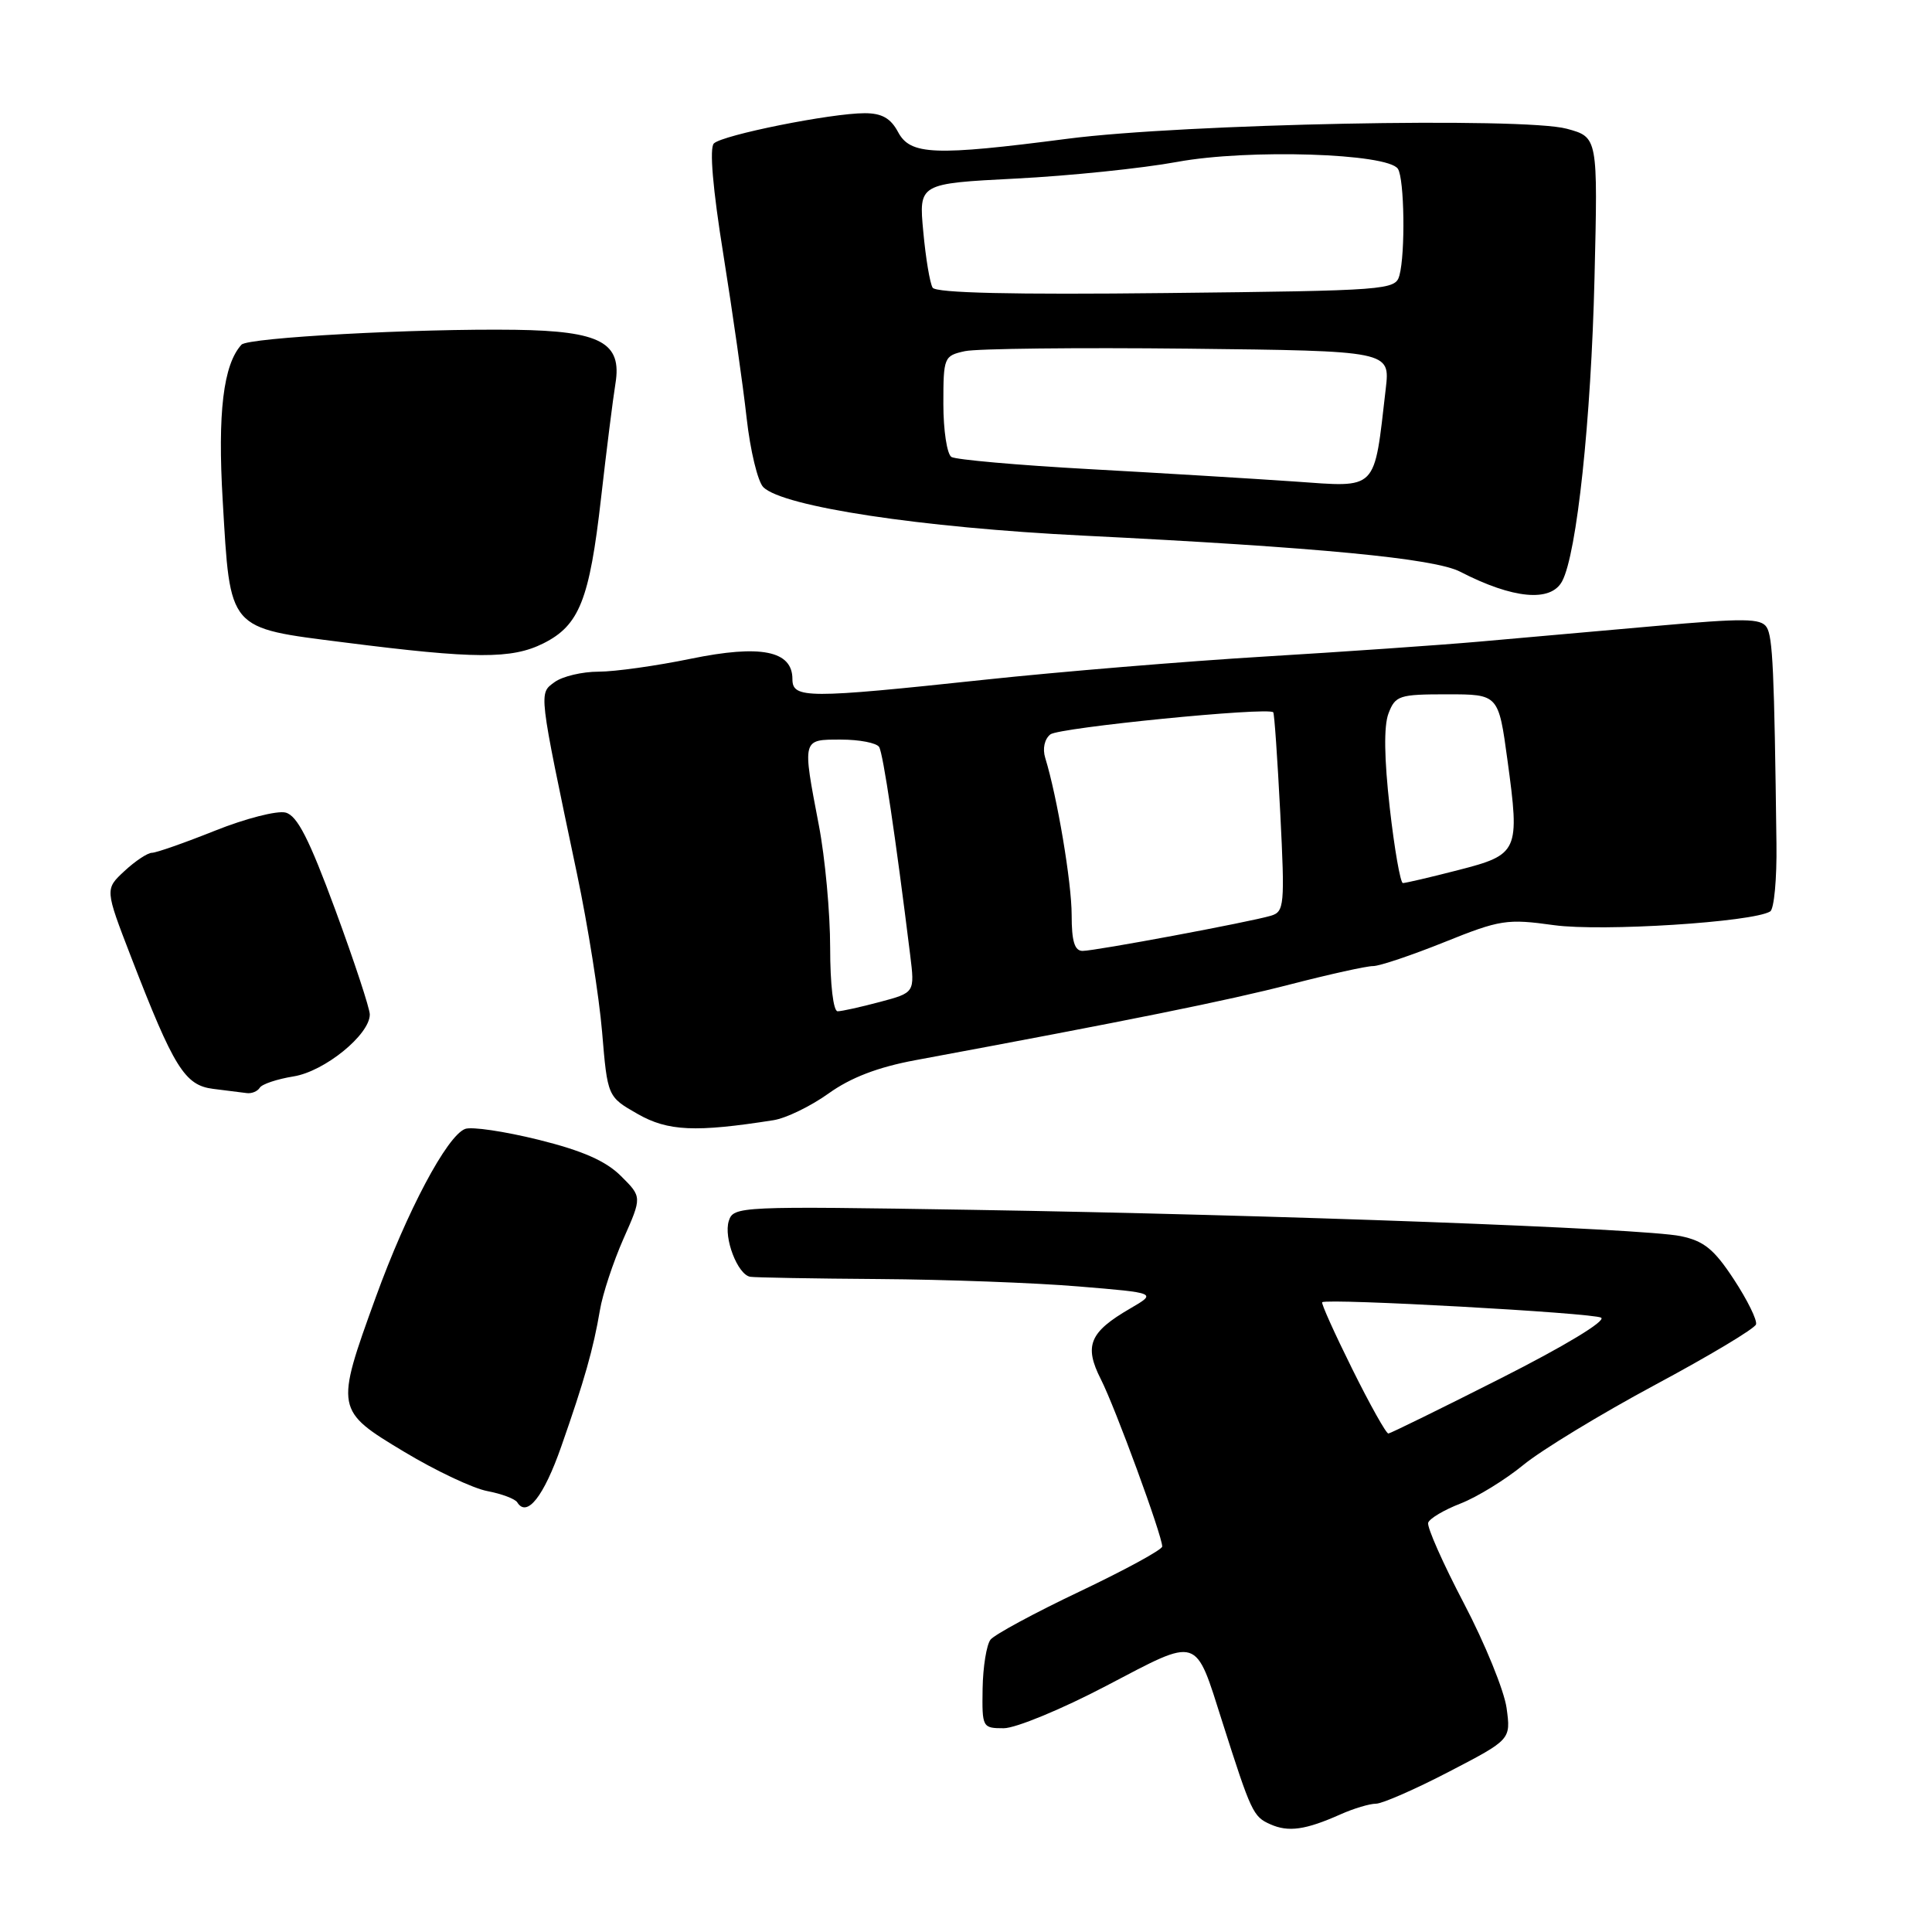 <?xml version="1.0" encoding="UTF-8" standalone="no"?>
<!DOCTYPE svg PUBLIC "-//W3C//DTD SVG 1.1//EN" "http://www.w3.org/Graphics/SVG/1.1/DTD/svg11.dtd" >
<svg xmlns="http://www.w3.org/2000/svg" xmlns:xlink="http://www.w3.org/1999/xlink" version="1.1" viewBox="0 0 256 256">
 <g >
 <path fill="currentColor"
d=" M 177.65 240.40 C 179.38 239.63 181.49 239.00 182.32 239.00 C 183.15 239.00 187.52 237.09 192.02 234.75 C 200.20 230.50 200.20 230.50 199.63 226.32 C 199.31 224.02 196.77 217.78 193.98 212.46 C 191.19 207.14 189.06 202.33 189.24 201.77 C 189.43 201.20 191.37 200.06 193.54 199.22 C 195.72 198.37 199.47 196.07 201.88 194.09 C 204.29 192.12 212.14 187.35 219.31 183.50 C 226.49 179.65 232.51 176.05 232.68 175.49 C 232.86 174.94 231.54 172.26 229.75 169.53 C 227.12 165.52 225.78 164.43 222.68 163.79 C 217.73 162.77 169.04 160.96 128.85 160.31 C 97.91 159.81 97.19 159.84 96.57 161.78 C 95.86 164.01 97.74 168.90 99.41 169.18 C 100.01 169.28 107.70 169.42 116.50 169.48 C 125.30 169.54 137.18 169.98 142.90 170.46 C 153.30 171.32 153.30 171.32 149.76 173.38 C 144.36 176.51 143.61 178.31 145.87 182.76 C 147.77 186.49 154.00 203.48 154.00 204.92 C 154.00 205.34 149.10 208.01 143.11 210.86 C 137.12 213.70 131.78 216.59 131.25 217.26 C 130.72 217.94 130.25 220.86 130.20 223.75 C 130.12 228.89 130.17 229.00 133.00 229.00 C 134.58 229.00 140.71 226.47 146.61 223.37 C 159.02 216.87 158.30 216.64 161.98 228.21 C 165.78 240.13 166.05 240.72 168.31 241.72 C 170.72 242.80 172.98 242.48 177.65 240.40 Z  M 74.37 191.67 C 77.43 182.94 78.63 178.70 79.49 173.62 C 79.84 171.49 81.25 167.24 82.60 164.17 C 85.07 158.60 85.07 158.60 82.28 155.83 C 80.29 153.84 77.19 152.47 71.34 151.02 C 66.85 149.91 62.48 149.26 61.63 149.59 C 59.22 150.51 53.92 160.50 49.78 171.92 C 44.40 186.75 44.43 186.89 53.57 192.38 C 57.74 194.89 62.70 197.23 64.59 197.58 C 66.48 197.94 68.26 198.61 68.54 199.07 C 69.82 201.13 72.05 198.30 74.37 191.67 Z  M 102.50 148.43 C 104.15 148.17 107.43 146.58 109.79 144.89 C 112.73 142.78 116.34 141.40 121.29 140.48 C 149.51 135.24 162.73 132.57 170.95 130.44 C 176.15 129.10 181.10 128.00 181.95 128.01 C 182.80 128.01 187.05 126.58 191.38 124.84 C 198.78 121.86 199.68 121.72 205.92 122.59 C 212.25 123.46 232.26 122.19 234.56 120.77 C 235.08 120.45 235.45 116.44 235.39 111.85 C 235.10 88.76 234.90 84.39 234.09 83.11 C 233.34 81.92 231.08 81.90 219.35 82.95 C 211.73 83.63 201.22 84.56 196.00 85.02 C 190.78 85.48 177.95 86.37 167.50 87.00 C 157.05 87.63 140.37 89.01 130.44 90.07 C 106.91 92.58 105.00 92.58 105.00 89.98 C 105.00 86.22 100.81 85.38 91.52 87.29 C 86.96 88.23 81.47 89.00 79.31 89.00 C 77.15 89.00 74.53 89.62 73.49 90.38 C 71.38 91.93 71.31 91.33 76.46 115.81 C 77.89 122.59 79.38 132.00 79.78 136.73 C 80.50 145.33 80.50 145.33 84.50 147.61 C 88.50 149.89 92.16 150.06 102.50 148.43 Z  M 34.42 144.13 C 34.71 143.65 36.73 142.98 38.90 142.63 C 43.01 141.97 49.00 137.10 49.00 134.42 C 49.00 133.63 46.95 127.41 44.44 120.59 C 40.96 111.16 39.39 108.07 37.84 107.67 C 36.72 107.38 32.51 108.46 28.49 110.07 C 24.46 111.68 20.70 113.00 20.13 113.00 C 19.57 113.00 17.93 114.08 16.50 115.41 C 13.90 117.82 13.90 117.82 17.35 126.76 C 23.04 141.49 24.48 143.81 28.24 144.28 C 30.03 144.50 32.04 144.75 32.69 144.84 C 33.35 144.93 34.12 144.61 34.42 144.13 Z  M 72.00 85.25 C 76.76 82.87 78.11 79.49 79.64 66.02 C 80.36 59.68 81.22 52.85 81.55 50.82 C 82.44 45.39 79.58 43.86 68.29 43.70 C 55.11 43.52 32.86 44.73 32.00 45.67 C 29.59 48.30 28.82 54.71 29.51 66.33 C 30.53 83.68 30.08 83.15 45.66 85.13 C 62.95 87.33 67.80 87.35 72.00 85.25 Z  M 206.99 77.02 C 208.94 73.38 210.83 55.66 211.28 36.84 C 211.73 18.18 211.73 18.18 207.61 17.06 C 201.88 15.50 156.81 16.40 141.50 18.38 C 123.79 20.68 120.63 20.55 119.00 17.50 C 118.02 15.66 116.84 15.00 114.58 15.00 C 110.11 15.00 95.71 17.89 94.59 19.01 C 93.99 19.61 94.44 24.99 95.85 33.73 C 97.06 41.30 98.45 51.04 98.93 55.37 C 99.41 59.69 100.41 63.83 101.15 64.56 C 103.78 67.14 122.03 69.91 143.50 70.97 C 174.70 72.52 190.08 73.99 193.49 75.76 C 200.47 79.36 205.49 79.83 206.99 77.02 Z  M 179.17 181.38 C 176.82 176.64 175.03 172.67 175.20 172.55 C 175.96 172.02 211.13 173.96 212.16 174.60 C 212.84 175.02 207.33 178.35 198.91 182.61 C 190.99 186.62 184.26 189.92 183.97 189.95 C 183.68 189.98 181.52 186.12 179.17 181.38 Z  M 110.00 125.59 C 110.00 120.96 109.33 113.65 108.50 109.34 C 106.30 97.83 106.25 98.00 111.44 98.00 C 113.88 98.00 116.15 98.44 116.49 98.98 C 117.02 99.84 118.67 110.90 120.60 126.51 C 121.22 131.53 121.22 131.53 116.60 132.76 C 114.05 133.44 111.53 134.00 110.99 134.00 C 110.42 134.00 110.00 130.45 110.00 125.59 Z  M 142.00 121.25 C 142.00 116.93 140.09 105.59 138.50 100.43 C 138.12 99.21 138.40 97.93 139.18 97.31 C 140.32 96.41 167.99 93.66 168.71 94.38 C 168.86 94.52 169.27 100.52 169.64 107.71 C 170.26 119.98 170.18 120.81 168.40 121.34 C 165.57 122.18 145.12 126.00 143.45 126.00 C 142.39 126.00 142.00 124.73 142.00 121.25 Z  M 184.15 107.04 C 183.41 100.49 183.35 96.21 183.98 94.54 C 184.89 92.16 185.39 92.00 191.75 92.00 C 198.56 92.00 198.56 92.00 199.75 100.75 C 201.40 112.85 201.22 113.24 193.19 115.30 C 189.51 116.25 186.23 117.01 185.89 117.01 C 185.56 117.00 184.77 112.52 184.15 107.04 Z  M 171.50 63.80 C 166.00 63.42 153.77 62.68 144.32 62.16 C 134.88 61.64 126.66 60.91 126.07 60.55 C 125.48 60.18 125.00 57.02 125.00 53.52 C 125.00 47.33 125.08 47.14 127.86 46.53 C 129.43 46.19 142.75 46.04 157.46 46.20 C 184.20 46.50 184.20 46.50 183.62 51.50 C 182.03 65.23 182.67 64.58 171.50 63.80 Z  M 123.58 38.12 C 123.22 37.55 122.66 34.21 122.34 30.70 C 121.74 24.32 121.74 24.32 134.62 23.66 C 141.70 23.30 151.32 22.31 156.00 21.45 C 165.40 19.72 183.89 20.31 185.23 22.37 C 186.09 23.68 186.23 33.57 185.43 36.50 C 184.90 38.43 183.89 38.51 154.55 38.83 C 134.22 39.06 124.01 38.82 123.58 38.12 Z "/>
</g>
</svg>